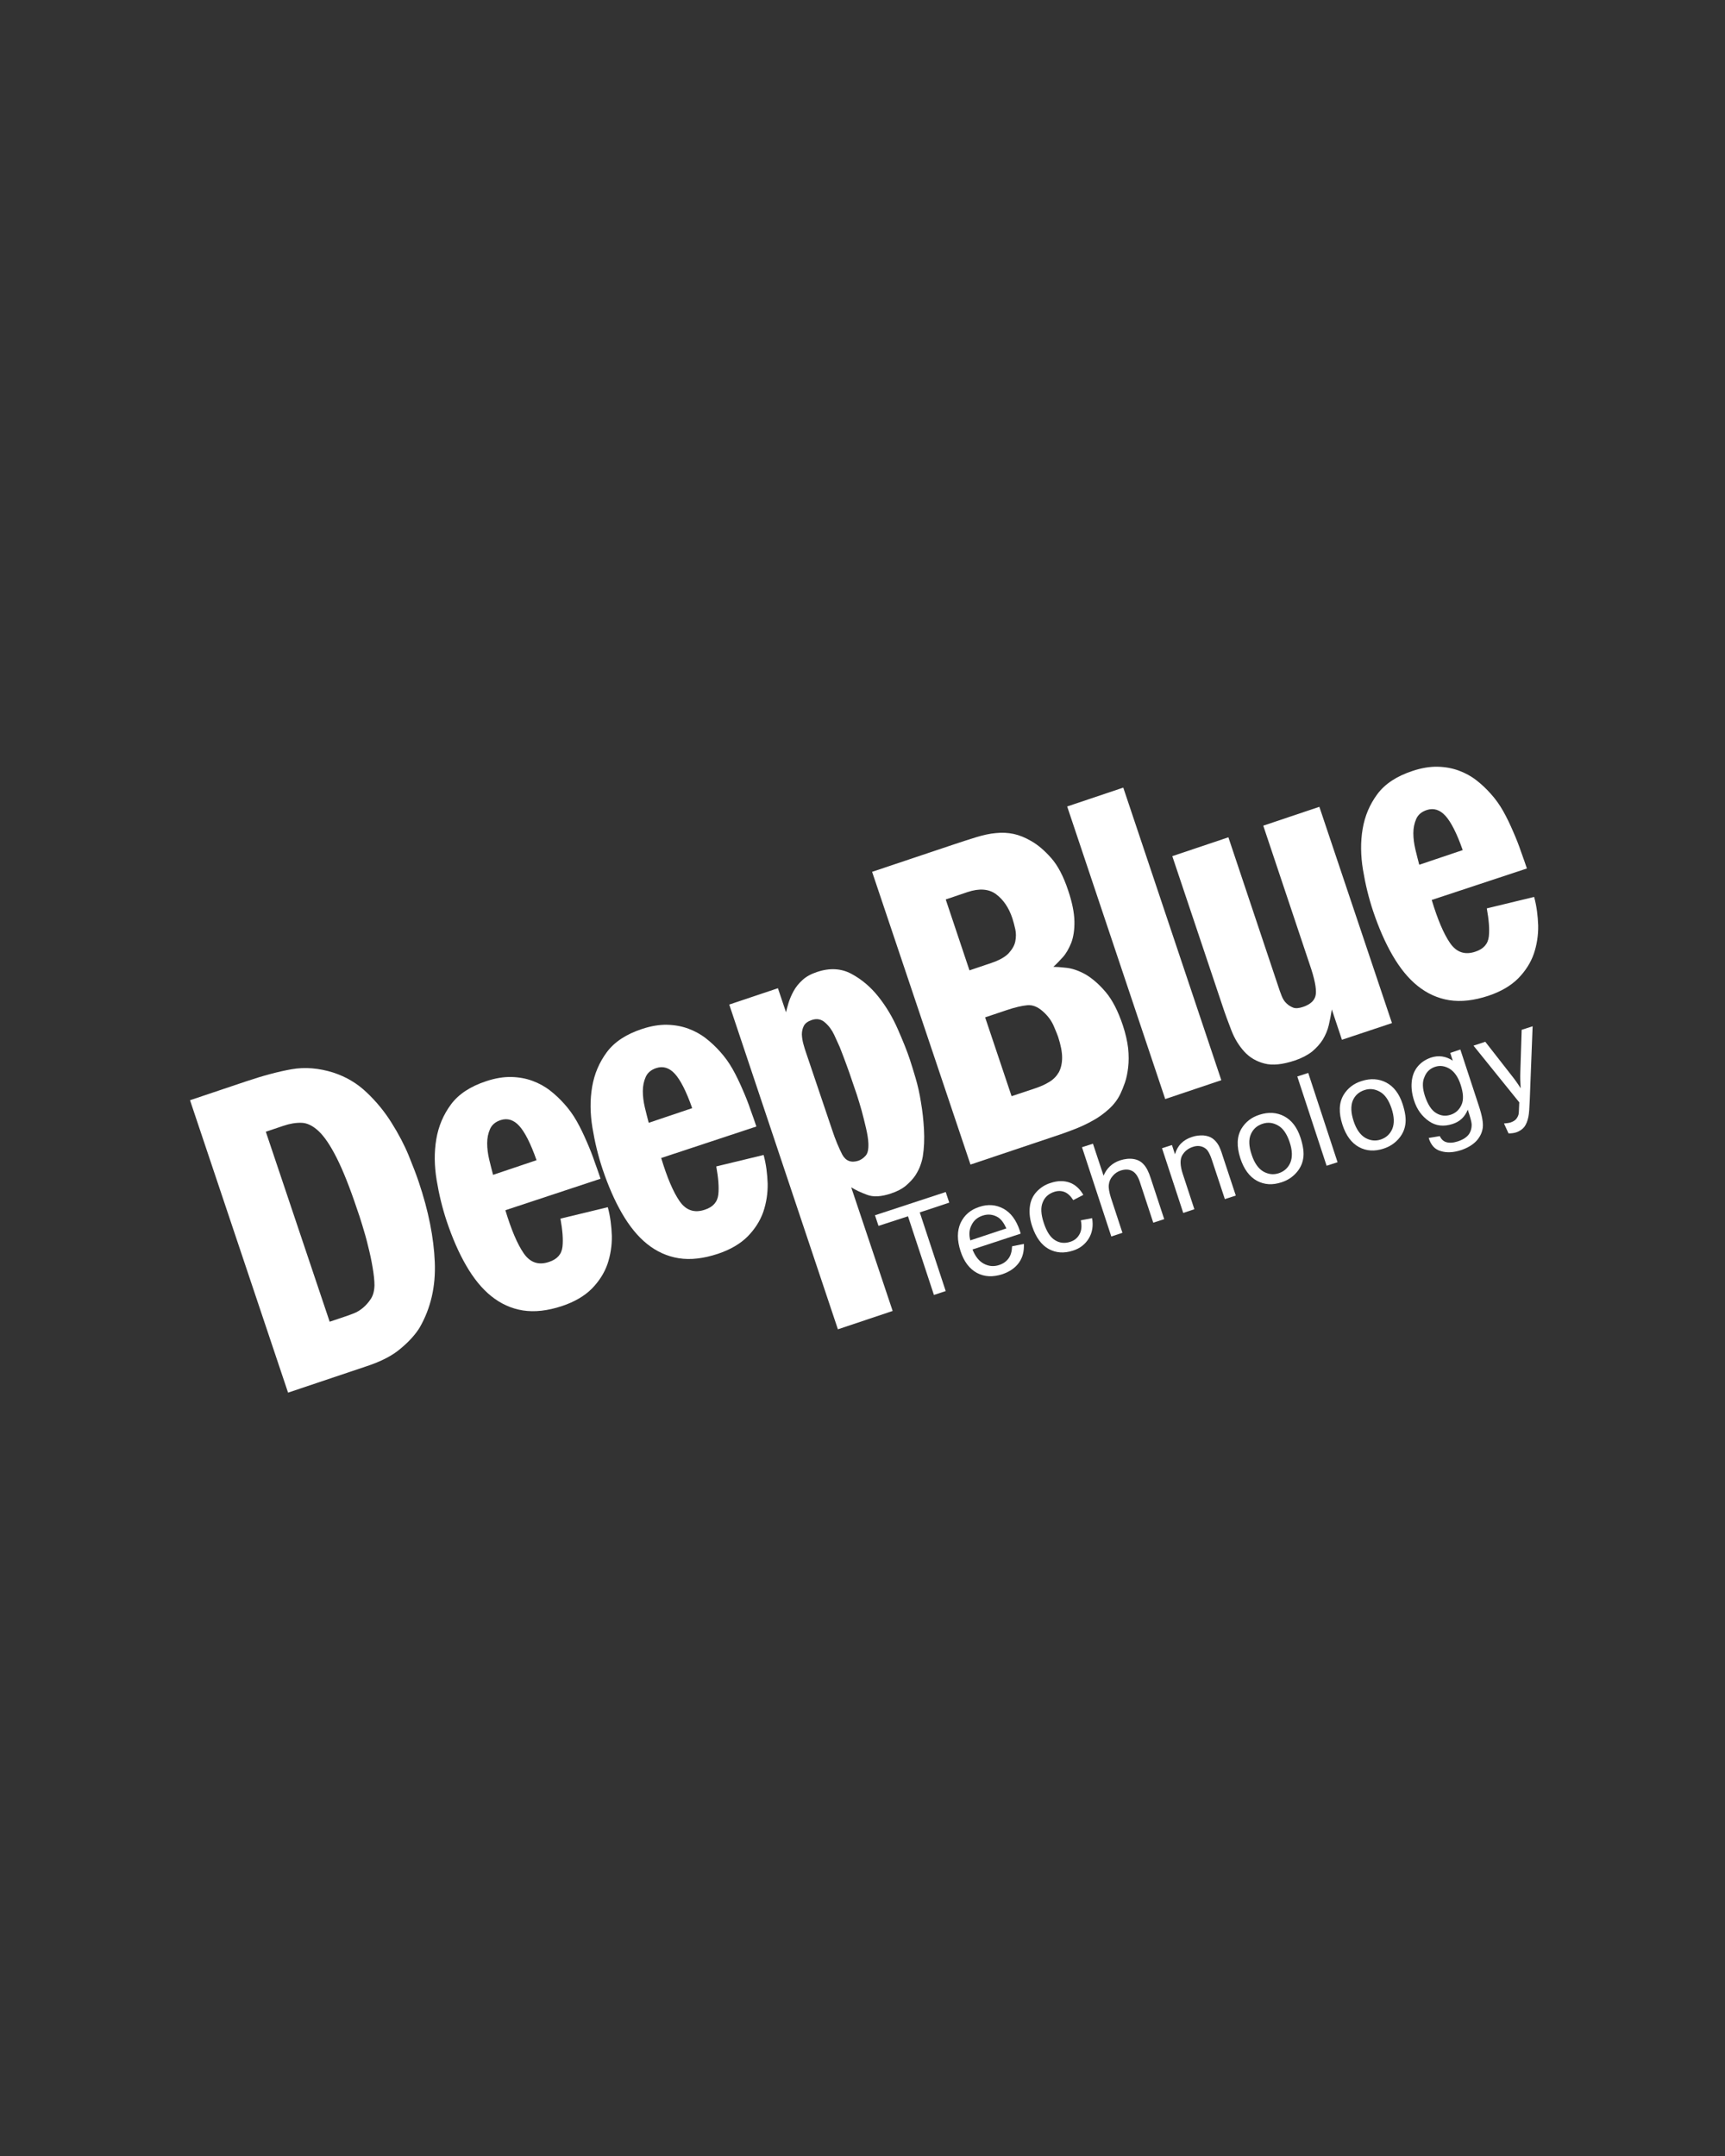 <?xml version="1.0" encoding="utf-8"?>
<!-- Generator: Adobe Illustrator 22.1.0, SVG Export Plug-In . SVG Version: 6.00 Build 0)  -->
<svg version="1.1" id="图层_1" xmlns="http://www.w3.org/2000/svg" xmlns:xlink="http://www.w3.org/1999/xlink" x="0px" y="0px"
	 viewBox="0 0 1024 1280" style="enable-background:new 0 0 1024 1280;" xml:space="preserve">
<rect x="0" y="0" width="1024" height="1280" fill="#333333" stroke="none"/>
<style type="text/css">
	.st0{fill:#FFFFFF;}
</style>
<g>
	<g>
		<path class="st0" d="M554.4,768.8L539,722.1l-17.5,5.7l-2.1-6.3l42-13.8l2.1,6.3l-17.5,5.8l15.4,46.7L554.4,768.8z"/>
		<path class="st0" d="M600.8,739.9l7-1.4c0.2,4.3-0.7,8-2.9,11.1c-2.2,3.1-5.5,5.4-9.9,6.9c-5.6,1.8-10.6,1.6-15.1-0.8
			c-4.4-2.4-7.7-6.7-9.7-12.9c-2.1-6.5-2.1-12,0-16.7c2.2-4.7,5.9-7.9,11.2-9.6c5.1-1.7,9.9-1.3,14.3,1.1s7.6,6.8,9.7,13.1
			c0.1,0.4,0.3,1,0.5,1.7l-28.6,9.4c1.6,4.1,3.9,7,6.8,8.5c2.9,1.5,5.9,1.8,9.1,0.7c2.4-0.8,4.2-2.1,5.5-3.9
			C600,745.4,600.7,742.9,600.8,739.9z M576,736.4l21.4-7.1c-1.4-3.1-3-5.3-4.8-6.5c-2.9-1.8-6-2.2-9.3-1.1c-3,1-5.2,2.8-6.5,5.5
			C575.3,729.9,575.1,733,576,736.4z"/>
		<path class="st0" d="M641.6,724.5l6.7-1.3c0.8,4.6,0.1,8.7-2,12.1c-2.1,3.4-5.2,5.9-9.4,7.2c-5.3,1.7-10,1.4-14.4-1
			c-4.3-2.4-7.5-6.8-9.7-13.2c-1.4-4.1-1.9-8-1.5-11.6c0.4-3.6,1.7-6.6,4-9.1c2.3-2.5,5.1-4.3,8.4-5.3c4.2-1.4,7.9-1.4,11.3-0.2
			c3.3,1.2,6,3.7,8.1,7.3l-6,3.1c-1.5-2.4-3.2-4-5.1-4.8c-2-0.8-4-0.8-6.2-0.1c-3.3,1.1-5.6,3.1-6.8,6.2c-1.3,3-1.1,7.1,0.6,12.2
			c1.7,5.2,3.9,8.6,6.7,10.3c2.7,1.7,5.7,2,8.9,1c2.6-0.8,4.4-2.3,5.6-4.5C642,730.7,642.3,727.9,641.6,724.5z"/>
		<path class="st0" d="M659.7,734.1l-17.4-53l6.5-2.1l6.3,19c1.9-4.5,5.1-7.5,9.8-9.1c2.8-0.9,5.5-1.2,8-0.8c2.5,0.4,4.5,1.5,6,3.2
			c1.6,1.7,3,4.4,4.2,8.2l8,24.3l-6.5,2.1l-8-24.3c-1.1-3.3-2.6-5.4-4.5-6.4c-1.9-1-4.1-1.1-6.7-0.3c-1.9,0.6-3.6,1.7-4.9,3.3
			c-1.4,1.6-2.1,3.3-2.3,5.3c-0.2,1.9,0.3,4.4,1.2,7.4l6.9,21L659.7,734.1z"/>
		<path class="st0" d="M702.4,720.1l-12.6-38.4l5.9-1.9l1.8,5.5c1.4-5.1,4.8-8.6,10.1-10.3c2.3-0.8,4.6-1,6.8-0.9
			c2.2,0.2,4,0.8,5.4,1.8s2.6,2.4,3.6,4.1c0.6,1.1,1.5,3.2,2.4,6.2l7.8,23.6l-6.5,2.1l-7.7-23.3c-0.9-2.7-1.8-4.5-2.7-5.7
			c-0.9-1.1-2.2-1.9-3.7-2.3c-1.5-0.4-3.2-0.3-4.9,0.3c-2.8,0.9-4.9,2.6-6.3,5c-1.4,2.4-1.3,6.1,0.3,11l6.9,21L702.4,720.1z"/>
		<path class="st0" d="M736.3,687.7c-2.3-7.1-2.1-13,0.7-17.7c2.4-3.9,5.9-6.7,10.7-8.2c5.3-1.7,10.2-1.4,14.6,0.9
			c4.5,2.4,7.7,6.6,9.7,12.7c1.6,4.9,2.2,9.1,1.6,12.4c-0.5,3.3-2,6.2-4.3,8.7c-2.3,2.5-5.1,4.3-8.5,5.4c-5.4,1.8-10.3,1.5-14.7-0.9
			C741.7,698.6,738.4,694.1,736.3,687.7z M743,685.5c1.6,4.9,3.9,8.2,6.9,10c3,1.7,6.1,2.1,9.3,1c3.2-1.1,5.5-3.2,6.8-6.3
			c1.3-3.2,1.2-7.3-0.5-12.3c-1.6-4.7-3.8-8-6.8-9.7c-3-1.7-6-2.1-9.3-1c-3.3,1.1-5.6,3.2-6.9,6.3
			C741.2,676.5,741.3,680.5,743,685.5z"/>
		<path class="st0" d="M787.5,692.1l-17.4-53l6.5-2.1l17.4,53L787.5,692.1z"/>
		<path class="st0" d="M796.9,667.7c-2.3-7.1-2.1-13,0.7-17.7c2.4-3.9,5.9-6.7,10.7-8.2c5.3-1.7,10.2-1.4,14.6,0.9
			c4.5,2.4,7.7,6.6,9.7,12.7c1.6,4.9,2.2,9.1,1.6,12.4c-0.5,3.3-2,6.2-4.3,8.7c-2.3,2.5-5.1,4.3-8.5,5.4c-5.4,1.8-10.3,1.5-14.7-0.9
			C802.3,678.6,799,674.2,796.9,667.7z M803.5,665.5c1.6,4.9,3.9,8.2,6.9,10c3,1.7,6.1,2.1,9.3,1c3.2-1.1,5.5-3.2,6.8-6.3
			s1.2-7.3-0.5-12.3c-1.6-4.7-3.8-8-6.8-9.7c-3-1.7-6-2.1-9.3-1c-3.3,1.1-5.6,3.2-6.9,6.3C801.8,656.6,801.9,660.6,803.5,665.5z"/>
		<path class="st0" d="M848.1,675.6l6.6-1.1c0.9,1.9,2.1,3,3.6,3.5c2,0.7,4.4,0.5,7.2-0.4c3-1,5.1-2.4,6.4-4.1
			c1.2-1.7,1.8-3.8,1.7-6.2c-0.1-1.4-0.9-4.3-2.3-8.5c-1.7,4.3-4.7,7.1-9,8.5c-5.3,1.7-10,1.2-14.1-1.7c-4.1-2.9-7.1-6.9-8.8-12.3
			c-1.2-3.7-1.7-7.3-1.4-10.8c0.3-3.5,1.4-6.6,3.4-9.1c2-2.5,4.6-4.3,8-5.5c4.5-1.5,8.9-0.9,13,1.8l-1.5-4.6l6-2l10.9,33.2
			c2,6,2.8,10.4,2.4,13.3c-0.4,2.9-1.7,5.5-3.8,7.8c-2.2,2.3-5.2,4.1-9,5.4c-4.6,1.5-8.6,1.7-12.1,0.6
			C851.8,682.5,849.4,679.8,848.1,675.6z M845.9,650.8c1.7,5,3.9,8.4,6.6,10c2.8,1.7,5.6,2,8.7,1c3-1,5.1-3,6.4-5.9
			s1.1-6.9-0.5-11.8c-1.5-4.7-3.8-7.9-6.6-9.6c-2.9-1.7-5.8-2.1-8.7-1.1c-2.9,1-5,2.9-6.2,6C844.2,642.4,844.4,646.2,845.9,650.8z"
			/>
		<path class="st0" d="M895.5,672.9l-2.7-5.9c1.5-0.1,2.9-0.3,3.9-0.6c1.4-0.5,2.5-1.1,3.2-1.9c0.7-0.8,1.2-1.7,1.5-2.7
			c0.2-0.8,0.3-2.6,0.4-5.5c0-0.4,0-1,0.1-1.8l-27.2-33.7l7-2.3l15.3,19.6c2,2.5,3.9,5.1,5.7,8c-0.2-3.2-0.3-6.4-0.2-9.6l0.8-25.1
			l6.5-2.1l-1.7,43.8c-0.2,4.7-0.4,8-0.8,9.9c-0.5,2.5-1.3,4.5-2.4,6c-1.2,1.5-2.8,2.6-4.9,3.3C898.7,672.7,897.2,672.9,895.5,672.9
			z"/>
	</g>
	<g>
		<g>
			<path class="st0" d="M112.8,653.2l33.3-11.2c10.1-3.4,19.1-5.8,27-7.2c7.9-1.4,16.2-0.7,24.8,2c7.6,2.5,14.2,6.4,19.9,11.9
				c5.7,5.4,10.6,11.4,14.7,18c4.1,6.5,7.5,13,10.1,19.3c2.6,6.4,4.6,11.6,6,15.8c5.8,17.2,8.9,33,9.5,47.5
				c0.6,14.5-2.4,27.4-9,38.9c-2.4,3.9-6,8-11,12.2c-4.9,4.3-11.8,7.9-20.7,10.8L171,826.8L112.8,653.2z M195.7,784.7l10.4-3.5
				c0.9-0.3,2.2-0.8,4-1.5c1.8-0.7,3.6-1.8,5.3-3.2c1.7-1.4,3.3-3.2,4.7-5.3c1.4-2.1,2.1-4.8,2.2-8.1c0-2.9-0.4-6.4-1.1-10.6
				c-0.7-4.2-1.6-8.4-2.7-12.7c-1-4.3-2.2-8.4-3.4-12.3c-1.2-3.9-2.2-7.1-3.1-9.5c-4.4-13.2-8.5-23.4-12.2-30.7
				c-3.7-7.3-7.2-12.5-10.6-15.7c-3.4-3.2-6.8-4.9-10.2-5c-3.4-0.1-7,0.5-10.8,1.8l-10.4,3.5L195.7,784.7z"/>
			<path class="st0" d="M300,718.5c3.5,11.6,7.1,20.1,10.9,25.6c3.8,5.5,8.8,7.2,15,5.1c4.9-1.6,7.5-4.6,8-9c0.5-4.4,0-10-1.2-16.7
				l28.1-6.8c1.5,5.5,2.2,11.2,2.4,17c0.1,5.8-0.8,11.5-2.6,16.8c-1.9,5.4-5,10.2-9.3,14.6c-4.3,4.3-10.2,7.8-17.7,10.3
				c-8.5,2.8-16.2,3.7-23.2,2.6c-6.9-1.1-13.2-4-18.8-8.5c-5.6-4.5-10.5-10.6-14.9-18.2c-4.4-7.6-8.2-16.4-11.5-26.2
				c-2.6-7.8-4.6-16-6-24.5c-1.4-8.5-1.5-16.6-0.2-24.3c1.3-7.7,4.2-14.5,8.7-20.6c4.5-6.1,11.5-10.7,20.9-13.8
				c5.4-1.8,10.4-2.6,14.9-2.5c4.6,0.1,8.8,0.9,12.6,2.3c3.8,1.4,7.3,3.3,10.5,5.8c3.1,2.4,5.9,5.1,8.4,7.9c2.7,3,5.2,6.4,7.4,10.3
				c2.2,3.9,4.1,7.9,5.9,12.1c1.8,4.1,3.4,8.1,4.7,12c1.4,3.9,2.6,7.2,3.5,10L300,718.5z M318.5,688.8c-3.5-10-7-16.8-10.3-20.4
				c-3.3-3.6-7-4.7-11-3.4c-3.1,1-5.2,2.8-6.3,5.3c-1.1,2.5-1.7,5.3-1.7,8.4c0,3.1,0.4,6.3,1.2,9.7c0.8,3.4,1.6,6.4,2.3,9.1
				L318.5,688.8z"/>
			<path class="st0" d="M392.5,687.5c3.5,11.6,7.1,20.1,10.9,25.6c3.8,5.5,8.8,7.2,15,5.1c4.9-1.6,7.5-4.6,8-9
				c0.5-4.4,0-10-1.2-16.7l28.1-6.8c1.5,5.5,2.2,11.2,2.4,17c0.1,5.8-0.8,11.5-2.6,16.8c-1.9,5.4-5,10.2-9.3,14.6
				c-4.3,4.3-10.2,7.8-17.7,10.3c-8.5,2.8-16.2,3.7-23.2,2.6c-6.9-1.1-13.2-4-18.8-8.5c-5.6-4.5-10.5-10.6-14.9-18.2
				c-4.4-7.6-8.2-16.4-11.5-26.2c-2.6-7.8-4.6-16-6-24.5c-1.4-8.5-1.5-16.6-0.2-24.3c1.3-7.7,4.2-14.5,8.7-20.6
				c4.5-6.1,11.5-10.7,20.9-13.8c5.4-1.8,10.4-2.6,14.9-2.5c4.6,0.1,8.8,0.9,12.6,2.3c3.8,1.4,7.3,3.3,10.5,5.8
				c3.1,2.4,5.9,5.1,8.4,7.9c2.7,3,5.2,6.4,7.4,10.3c2.2,3.9,4.1,7.9,5.9,12.1c1.8,4.1,3.4,8.1,4.7,12c1.4,3.9,2.6,7.2,3.5,10
				L392.5,687.5z M410.9,657.9c-3.5-10-7-16.8-10.3-20.4c-3.3-3.6-7-4.7-11-3.4c-3.1,1-5.2,2.8-6.3,5.3c-1.1,2.5-1.7,5.3-1.7,8.4
				c0,3.1,0.4,6.3,1.2,9.7c0.8,3.4,1.6,6.4,2.3,9.1L410.9,657.9z"/>
			<path class="st0" d="M432.9,596.4l28.9-9.7l4.8,14.3c0.3-1.4,0.8-3.3,1.5-5.6c0.7-2.3,1.7-4.6,3-7c1.3-2.4,3.1-4.6,5.3-6.6
				c2.2-2,5.1-3.6,8.5-4.7c7.6-2.6,14.5-2.2,20.6,1.1c6.1,3.3,11.4,7.8,16,13.6c4.6,5.8,8.4,12.2,11.5,19.3c3.1,7.1,5.5,13,7.1,17.9
				c1,3,2.1,6.6,3.4,11c1.3,4.4,2.4,9.2,3.2,14.4c0.9,5.2,1.5,10.6,1.8,16.2c0.3,5.6,0.1,10.9-0.7,16c-0.2,1.2-0.6,2.9-1.3,4.9
				c-0.7,2.1-1.7,4.1-3.1,6.3c-1.4,2.1-3.3,4.1-5.6,6.1c-2.3,1.9-5.3,3.5-9,4.7c-5.7,1.9-10.5,2.2-14.2,0.7
				c-3.8-1.4-6.9-2.9-9.3-4.4l24.6,73.4l-32.5,10.9L432.9,596.4z M493.9,670.6c2,6.1,4.1,11,6.1,14.9c2.1,3.8,5.3,5,9.6,3.6
				c1.4-0.5,2.8-1.4,4.1-2.8c1.4-1.4,1.9-3.8,1.8-7.3c-0.1-2.7-0.6-5.7-1.4-9.2c-0.8-3.5-1.7-7-2.6-10.4c-1-3.4-1.9-6.6-2.9-9.6
				c-1-2.9-1.8-5.3-2.4-7c-1.4-4.2-2.6-7.7-3.7-10.6c-1.1-2.9-2-5.5-2.9-7.7c-0.8-2.2-1.6-4.1-2.4-5.7c-0.7-1.6-1.4-3-2-4.4
				c-1.3-2.8-3.1-5.3-5.4-7.3c-2.2-2-4.9-2.6-8-1.5c-2.3,0.8-3.8,1.9-4.6,3.4c-0.8,1.5-1.2,3.3-1.2,5.2c0.1,1.9,0.4,3.8,0.9,5.6
				c0.5,1.9,1,3.4,1.4,4.6L493.9,670.6z"/>
			<path class="st0" d="M517.7,517.6l47.4-15.9c5.2-1.7,9.9-3.3,14.2-4.6c4.3-1.3,8.2-2.2,11.9-2.5c3.6-0.4,7.1-0.2,10.5,0.5
				c3.3,0.7,6.8,2.1,10.4,4.2c4.1,2.3,8,5.7,11.9,10.1c3.9,4.4,7.3,10.8,10.1,19.3c2.4,7.1,3.6,13.2,3.7,18.3
				c0.1,5.1-0.6,9.4-1.9,12.8c-1.4,3.4-3,6.3-5,8.5c-2,2.2-3.8,4.1-5.6,5.7c1.7,0,4.4,0.2,7.9,0.6c3.5,0.4,7.2,1.7,11.2,3.9
				c3.9,2.3,7.9,5.7,11.9,10.4c4,4.7,7.4,11.3,10.3,20c1.6,4.9,2.6,9.3,3.1,13.5c0.4,4.1,0.4,7.9,0,11.3c-0.4,3.4-1,6.4-1.9,9
				c-0.9,2.6-1.8,4.8-2.7,6.7c-1.7,3.5-4,6.5-6.9,9.1c-2.9,2.6-6,4.9-9.5,6.8c-3.4,1.9-6.8,3.5-10.1,4.8c-3.3,1.3-6.3,2.4-8.9,3.3
				l-53.6,18L517.7,517.6z M575.5,576.1l13-4.4c4.7-1.6,8.1-3.5,10.2-5.7c2.1-2.3,3.5-4.6,4-7.1c0.5-2.5,0.5-4.9,0-7.2
				c-0.5-2.3-1.1-4.5-1.7-6.4c-2.1-6.4-5.4-11.2-9.7-14.4c-4.3-3.2-10-3.6-16.9-1.3l-13,4.4L575.5,576.1z M600.5,650.8l14.1-4.7
				c3.3-1.1,6.1-2.4,8.5-3.9c2.4-1.5,4.2-3.4,5.5-5.7c1.2-2.3,1.9-5.2,1.9-8.6c0-3.4-0.8-7.5-2.4-12.4c-0.3-0.9-1.1-2.9-2.5-6.2
				c-1.4-3.3-3.6-6.3-6.6-8.9c-3-2.7-6.1-3.9-9.2-3.6c-3.1,0.3-7.2,1.2-12.2,2.9l-12.8,4.3L600.5,650.8z"/>
			<path class="st0" d="M633.5,478.8l33.3-11.2L725,641.3l-33.3,11.2L633.5,478.8z"/>
			<path class="st0" d="M826.3,607.4l-29.7,9.9l-6-18c-0.5,3.2-1.1,6.3-1.8,9.3c-0.7,3-1.9,5.8-3.5,8.5c-1.6,2.6-3.8,5-6.4,7.2
				c-2.7,2.1-6.1,3.9-10.2,5.3c-7.3,2.4-13.3,3.1-18.1,1.8c-4.7-1.2-8.7-3.5-11.9-7c-3.2-3.5-5.8-7.7-7.7-12.6
				c-1.9-4.9-3.8-10-5.5-15.2l-29.6-88.3l33.3-11.2l29.6,88.5c0.6,1.9,1.3,3.8,2,5.6c0.7,1.8,1.6,3.3,2.8,4.4c1.2,1.2,2.5,2,4,2.6
				c1.5,0.6,3.5,0.4,5.9-0.4c4.7-1.6,7.2-4.1,7.6-7.6c0.4-3.5-0.8-9.4-3.6-17.5l-27.6-82.5l33.3-11.2L826.3,607.4z"/>
			<path class="st0" d="M849.9,534.3c3.5,11.6,7.1,20.1,10.9,25.6c3.8,5.5,8.8,7.2,15,5.1c4.9-1.6,7.5-4.6,8-9
				c0.5-4.4,0-10-1.2-16.7l28.1-6.8c1.5,5.5,2.2,11.2,2.4,17c0.1,5.8-0.8,11.5-2.6,16.8c-1.9,5.4-5,10.2-9.3,14.6
				c-4.3,4.3-10.2,7.8-17.7,10.3c-8.5,2.8-16.2,3.7-23.2,2.6c-6.9-1.1-13.2-4-18.8-8.5c-5.6-4.5-10.5-10.6-14.9-18.2
				c-4.4-7.6-8.2-16.4-11.5-26.2c-2.6-7.8-4.6-16-6-24.5c-1.4-8.5-1.5-16.6-0.2-24.3c1.3-7.7,4.2-14.5,8.7-20.6
				c4.5-6.1,11.5-10.7,20.9-13.8c5.4-1.8,10.4-2.6,14.9-2.5c4.6,0.1,8.8,0.9,12.6,2.3c3.8,1.4,7.3,3.3,10.5,5.8
				c3.1,2.4,5.9,5.1,8.4,7.9c2.7,3,5.2,6.4,7.4,10.3c2.2,3.9,4.1,7.9,5.9,12.1c1.8,4.1,3.4,8.1,4.7,12c1.4,3.9,2.6,7.2,3.5,10
				L849.9,534.3z M868.3,504.7c-3.5-10-7-16.8-10.3-20.4c-3.3-3.6-7-4.7-11-3.4c-3.1,1-5.2,2.8-6.3,5.3c-1.1,2.5-1.7,5.3-1.7,8.4
				c0,3.1,0.4,6.3,1.2,9.7c0.8,3.4,1.6,6.4,2.3,9.1L868.3,504.7z"/>
		</g>
	</g>
</g>
</svg>

